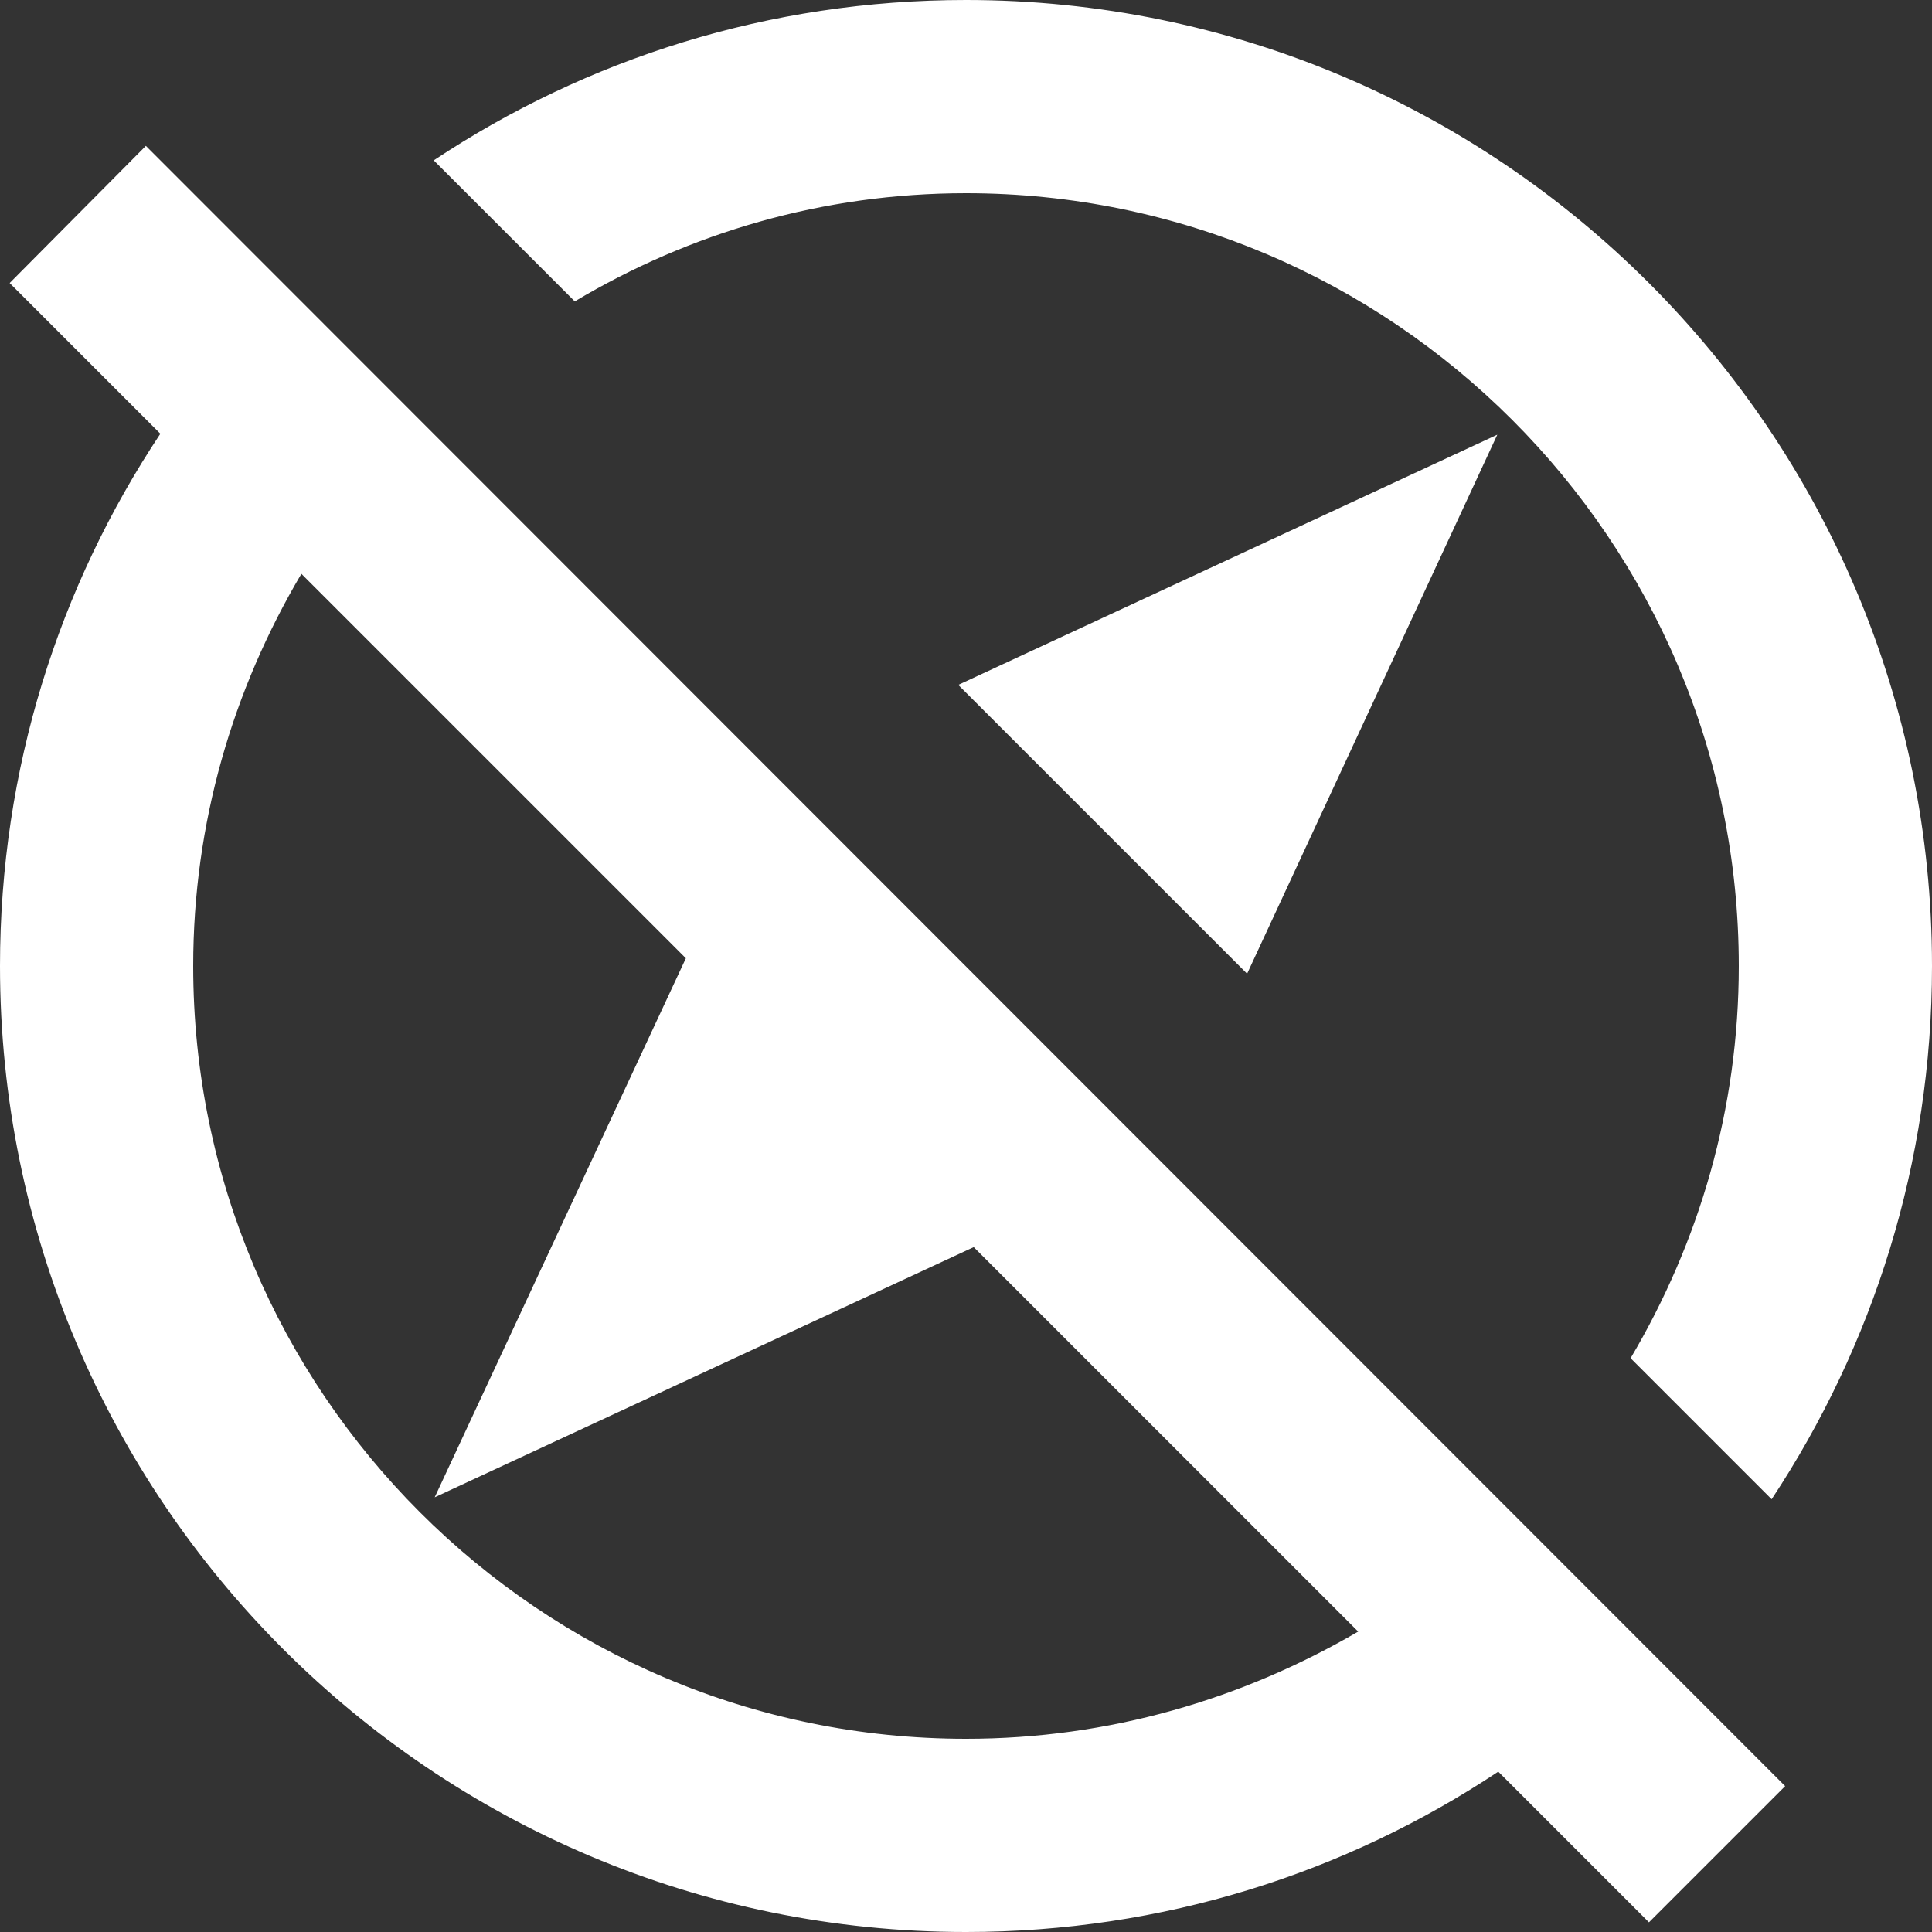<svg width="20px" height="20px" viewBox="0 0 20 20" version="1.1" xmlns="http://www.w3.org/2000/svg" xmlns:xlink="http://www.w3.org/1999/xlink">

<rect x="0" y="0" width="20" height="20" fill="#333333" stroke="none"/>

<title>explore_off</title>
<desc>Created with Sketch.</desc>
<g id="Icons" stroke="none" stroke-width="1" fill="none" fill-rule="evenodd">
<g id="Outlined" transform="translate(-136, -288)">
<g id="Action" transform="translate(100, 100)">
<g id="Outlined-/-Action-/-explore_off" transform="translate(34, 186)">
<g>
<polygon id="Path" points="0 0 24 0 24 24 0 24"></polygon>
<path d="M12,4 C16.41,4 20,7.59 20,12 C20,13.48 19.59,14.86 18.88,16.06 L20.34,17.52 C21.39,15.93 22,14.04 22,12 C22,6.48 17.52,2 12,2 C9.96,2 8.07,2.61 6.49,3.66 L7.95,5.12 C9.14,4.41 10.52,4 12,4 Z M14.91,12.08 L17.5,6.5 L11.92,9.09 L14.91,12.08 Z M2.1,4.93 L3.66,6.49 C2.61,8.07 2,9.96 2,12 C2,17.52 6.48,22 12,22 C14.04,22 15.93,21.39 17.51,20.34 L19.07,21.9 L20.48,20.49 L3.51,3.51 L2.1,4.93 Z M5.12,7.94 L9.1,11.92 L6.5,17.5 L12.08,14.91 L16.06,18.89 C14.86,19.59 13.48,20 12,20 C7.59,20 4,16.41 4,12 C4,10.52 4.41,9.14 5.12,7.94 Z" id="🔹-Icon-Color" fill="#ffffff"></path>
</g>
</g>
</g>
</g>
</g>
</svg>